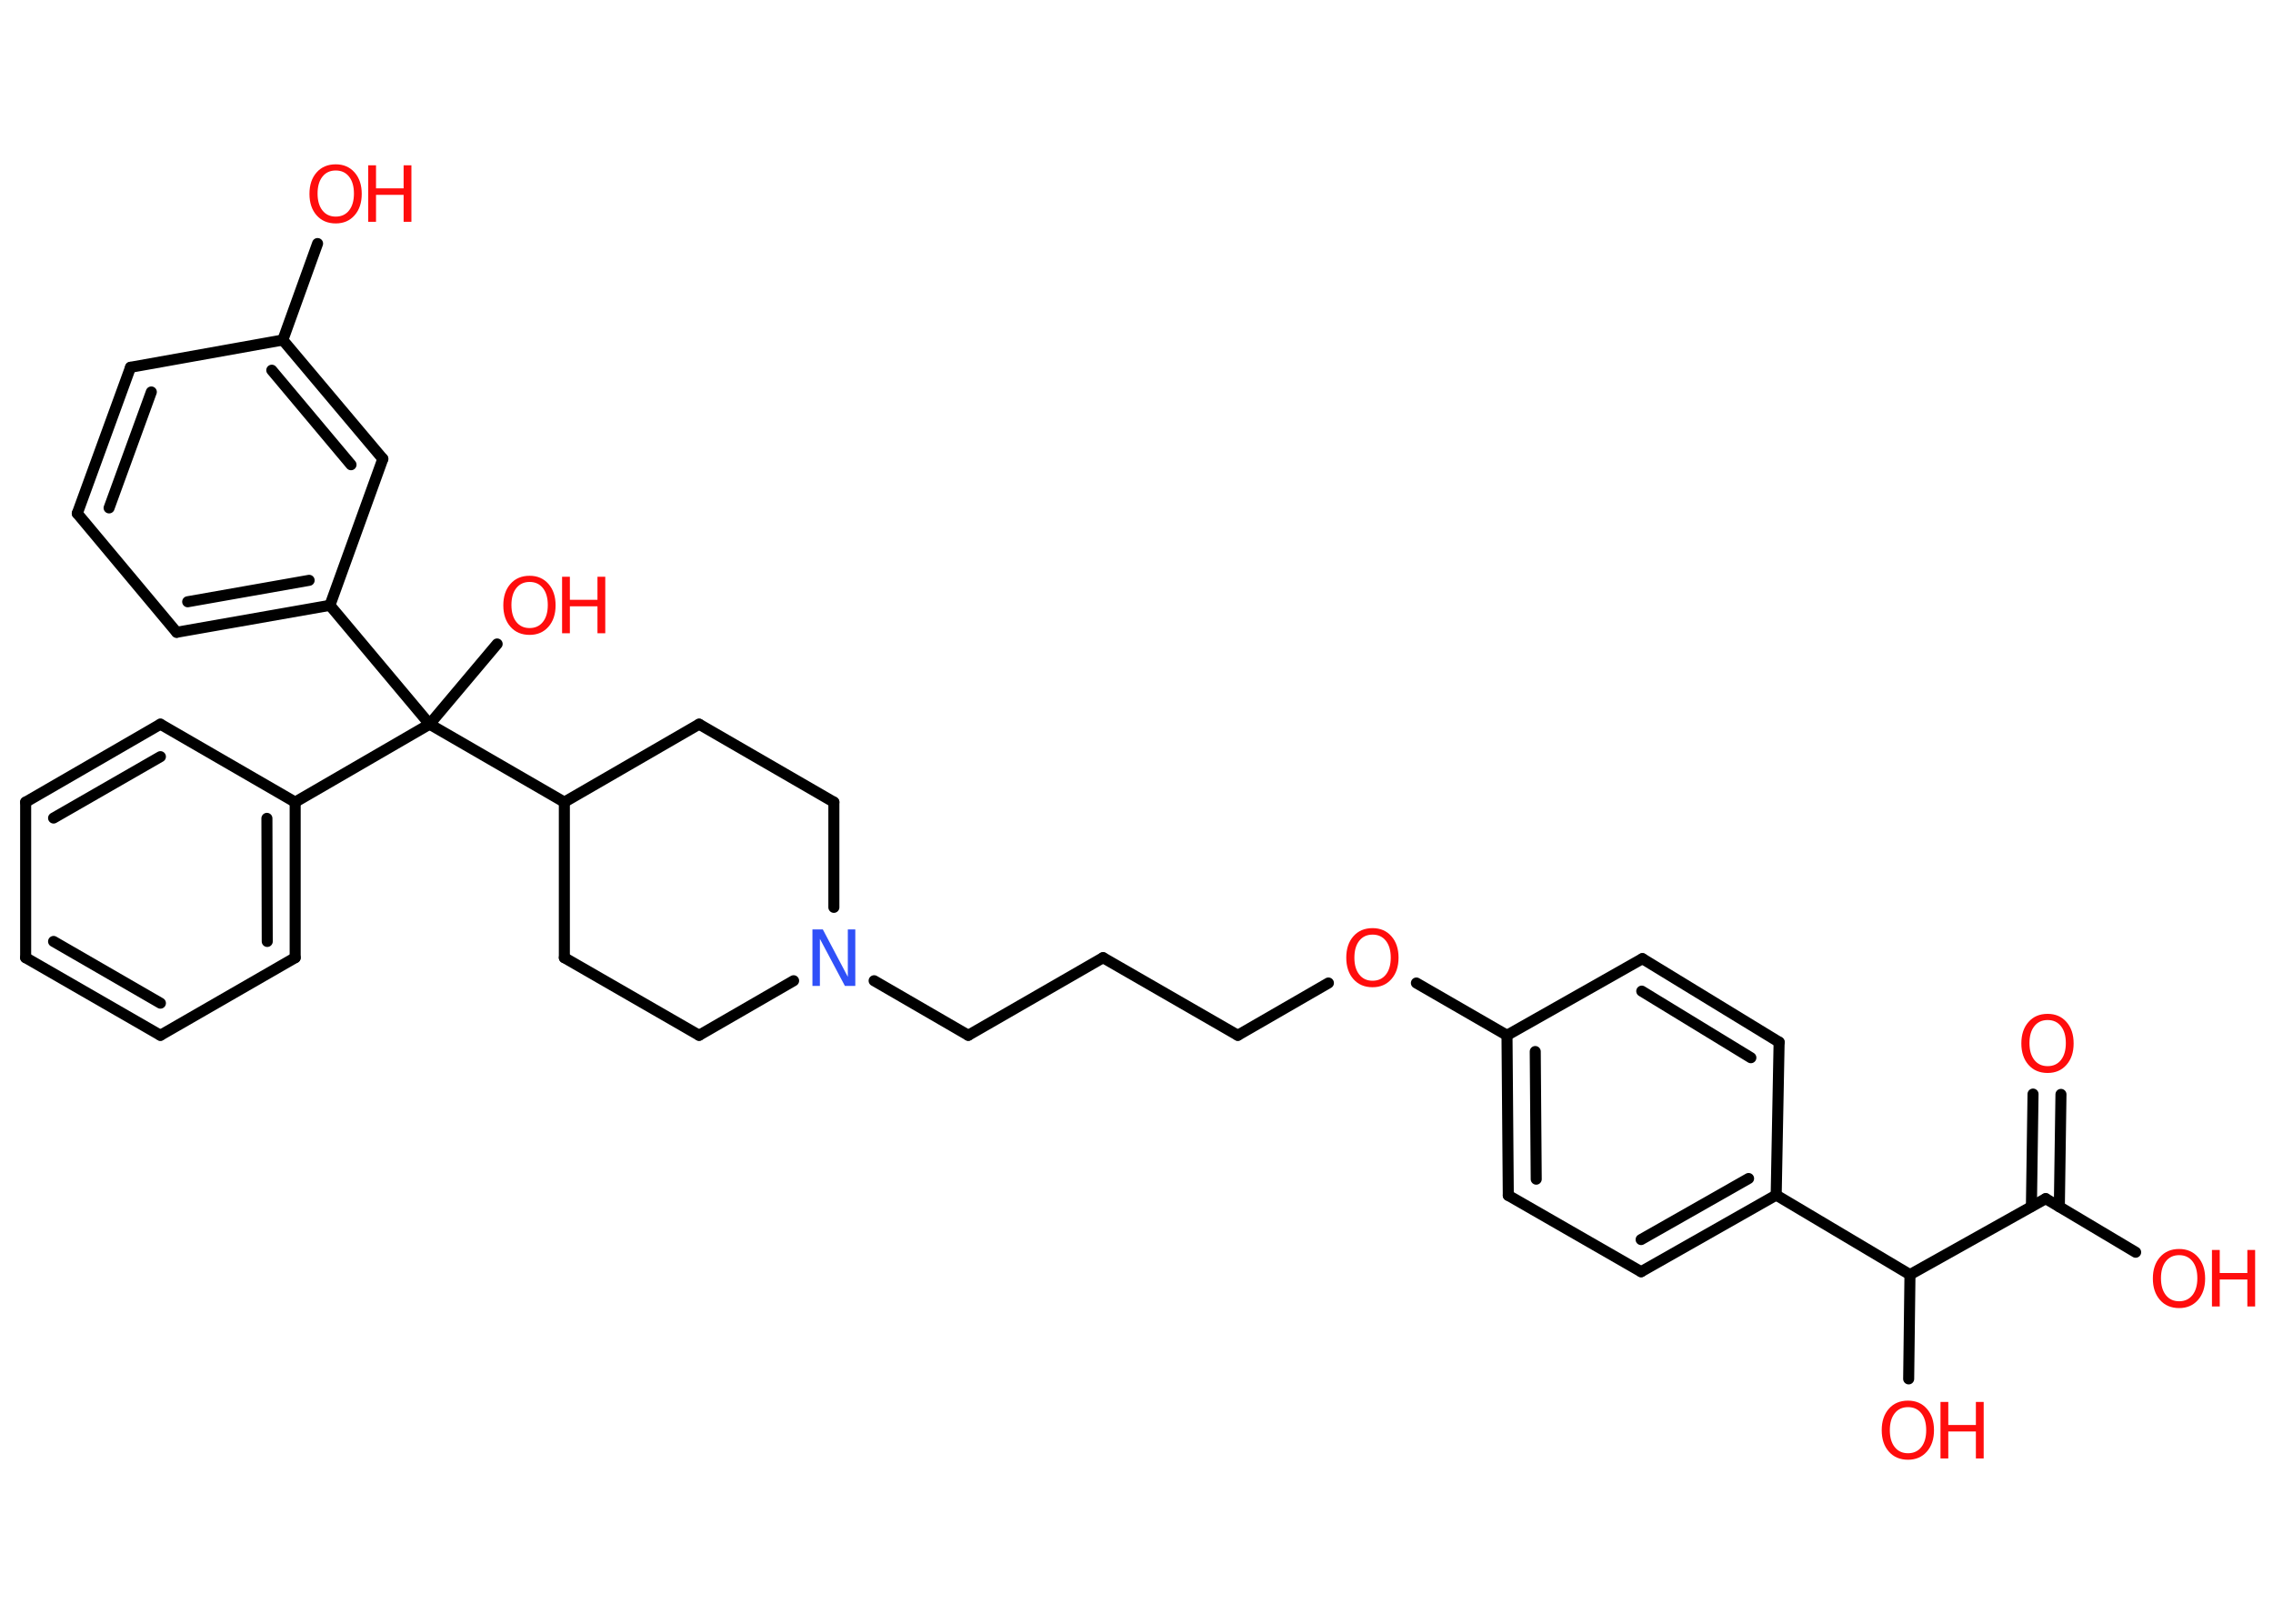 <?xml version='1.0' encoding='UTF-8'?>
<!DOCTYPE svg PUBLIC "-//W3C//DTD SVG 1.1//EN" "http://www.w3.org/Graphics/SVG/1.1/DTD/svg11.dtd">
<svg version='1.2' xmlns='http://www.w3.org/2000/svg' xmlns:xlink='http://www.w3.org/1999/xlink' width='70.0mm' height='50.0mm' viewBox='0 0 70.0 50.0'>
  <desc>Generated by the Chemistry Development Kit (http://github.com/cdk)</desc>
  <g stroke-linecap='round' stroke-linejoin='round' stroke='#000000' stroke-width='.34' fill='#FF0D0D'>
    <rect x='.0' y='.0' width='70.0' height='50.0' fill='#FFFFFF' stroke='none'/>
    <g id='mol1' class='mol'>
      <g id='mol1bnd1' class='bond'>
        <line x1='63.47' y1='33.7' x2='63.42' y2='37.16'/>
        <line x1='62.61' y1='33.69' x2='62.56' y2='37.15'/>
      </g>
      <line id='mol1bnd2' class='bond' x1='63.0' y1='36.91' x2='65.77' y2='38.56'/>
      <line id='mol1bnd3' class='bond' x1='63.0' y1='36.91' x2='58.82' y2='39.25'/>
      <line id='mol1bnd4' class='bond' x1='58.82' y1='39.25' x2='58.78' y2='42.46'/>
      <line id='mol1bnd5' class='bond' x1='58.82' y1='39.25' x2='54.7' y2='36.8'/>
      <g id='mol1bnd6' class='bond'>
        <line x1='50.54' y1='39.16' x2='54.7' y2='36.8'/>
        <line x1='50.54' y1='38.17' x2='53.85' y2='36.29'/>
      </g>
      <line id='mol1bnd7' class='bond' x1='50.54' y1='39.16' x2='46.45' y2='36.81'/>
      <g id='mol1bnd8' class='bond'>
        <line x1='46.41' y1='31.88' x2='46.45' y2='36.81'/>
        <line x1='47.28' y1='32.38' x2='47.31' y2='36.31'/>
      </g>
      <line id='mol1bnd9' class='bond' x1='46.41' y1='31.88' x2='43.62' y2='30.27'/>
      <line id='mol1bnd10' class='bond' x1='40.91' y1='30.27' x2='38.12' y2='31.88'/>
      <line id='mol1bnd11' class='bond' x1='38.12' y1='31.88' x2='33.97' y2='29.49'/>
      <line id='mol1bnd12' class='bond' x1='33.97' y1='29.49' x2='29.82' y2='31.88'/>
      <line id='mol1bnd13' class='bond' x1='29.82' y1='31.88' x2='26.92' y2='30.2'/>
      <line id='mol1bnd14' class='bond' x1='24.44' y1='30.2' x2='21.53' y2='31.88'/>
      <line id='mol1bnd15' class='bond' x1='21.53' y1='31.88' x2='17.38' y2='29.49'/>
      <line id='mol1bnd16' class='bond' x1='17.38' y1='29.49' x2='17.38' y2='24.7'/>
      <line id='mol1bnd17' class='bond' x1='17.38' y1='24.7' x2='13.23' y2='22.3'/>
      <line id='mol1bnd18' class='bond' x1='13.23' y1='22.3' x2='15.31' y2='19.83'/>
      <line id='mol1bnd19' class='bond' x1='13.23' y1='22.3' x2='9.09' y2='24.7'/>
      <g id='mol1bnd20' class='bond'>
        <line x1='9.09' y1='29.49' x2='9.09' y2='24.7'/>
        <line x1='8.23' y1='28.99' x2='8.22' y2='25.2'/>
      </g>
      <line id='mol1bnd21' class='bond' x1='9.09' y1='29.49' x2='4.94' y2='31.88'/>
      <g id='mol1bnd22' class='bond'>
        <line x1='.79' y1='29.49' x2='4.94' y2='31.88'/>
        <line x1='1.65' y1='28.99' x2='4.94' y2='30.89'/>
      </g>
      <line id='mol1bnd23' class='bond' x1='.79' y1='29.49' x2='.79' y2='24.7'/>
      <g id='mol1bnd24' class='bond'>
        <line x1='4.94' y1='22.3' x2='.79' y2='24.7'/>
        <line x1='4.94' y1='23.3' x2='1.65' y2='25.19'/>
      </g>
      <line id='mol1bnd25' class='bond' x1='9.09' y1='24.7' x2='4.94' y2='22.3'/>
      <line id='mol1bnd26' class='bond' x1='13.23' y1='22.3' x2='10.16' y2='18.64'/>
      <g id='mol1bnd27' class='bond'>
        <line x1='5.44' y1='19.47' x2='10.16' y2='18.64'/>
        <line x1='5.78' y1='18.53' x2='9.52' y2='17.87'/>
      </g>
      <line id='mol1bnd28' class='bond' x1='5.44' y1='19.47' x2='2.38' y2='15.81'/>
      <g id='mol1bnd29' class='bond'>
        <line x1='4.02' y1='11.31' x2='2.38' y2='15.81'/>
        <line x1='4.66' y1='12.07' x2='3.36' y2='15.64'/>
      </g>
      <line id='mol1bnd30' class='bond' x1='4.02' y1='11.31' x2='8.71' y2='10.47'/>
      <line id='mol1bnd31' class='bond' x1='8.71' y1='10.47' x2='9.78' y2='7.5'/>
      <g id='mol1bnd32' class='bond'>
        <line x1='11.79' y1='14.13' x2='8.71' y2='10.47'/>
        <line x1='10.81' y1='14.31' x2='8.37' y2='11.4'/>
      </g>
      <line id='mol1bnd33' class='bond' x1='10.16' y1='18.64' x2='11.79' y2='14.13'/>
      <line id='mol1bnd34' class='bond' x1='17.38' y1='24.7' x2='21.53' y2='22.3'/>
      <line id='mol1bnd35' class='bond' x1='21.53' y1='22.3' x2='25.68' y2='24.7'/>
      <line id='mol1bnd36' class='bond' x1='25.68' y1='27.94' x2='25.68' y2='24.7'/>
      <line id='mol1bnd37' class='bond' x1='46.41' y1='31.88' x2='50.58' y2='29.52'/>
      <g id='mol1bnd38' class='bond'>
        <line x1='54.79' y1='32.09' x2='50.58' y2='29.52'/>
        <line x1='53.92' y1='32.57' x2='50.56' y2='30.52'/>
      </g>
      <line id='mol1bnd39' class='bond' x1='54.7' y1='36.8' x2='54.79' y2='32.09'/>
      <path id='mol1atm1' class='atom' d='M63.06 31.41q-.26 .0 -.41 .19q-.15 .19 -.15 .52q.0 .33 .15 .52q.15 .19 .41 .19q.26 .0 .41 -.19q.15 -.19 .15 -.52q.0 -.33 -.15 -.52q-.15 -.19 -.41 -.19zM63.06 31.22q.36 .0 .58 .25q.22 .25 .22 .66q.0 .41 -.22 .66q-.22 .25 -.58 .25q-.37 .0 -.59 -.25q-.22 -.25 -.22 -.66q.0 -.41 .22 -.66q.22 -.25 .59 -.25z' stroke='none'/>
      <g id='mol1atm3' class='atom'>
        <path d='M67.11 38.65q-.26 .0 -.41 .19q-.15 .19 -.15 .52q.0 .33 .15 .52q.15 .19 .41 .19q.26 .0 .41 -.19q.15 -.19 .15 -.52q.0 -.33 -.15 -.52q-.15 -.19 -.41 -.19zM67.11 38.46q.36 .0 .58 .25q.22 .25 .22 .66q.0 .41 -.22 .66q-.22 .25 -.58 .25q-.37 .0 -.59 -.25q-.22 -.25 -.22 -.66q.0 -.41 .22 -.66q.22 -.25 .59 -.25z' stroke='none'/>
        <path d='M68.12 38.49h.24v.71h.85v-.71h.24v1.74h-.24v-.83h-.85v.83h-.24v-1.74z' stroke='none'/>
      </g>
      <g id='mol1atm5' class='atom'>
        <path d='M58.76 43.33q-.26 .0 -.41 .19q-.15 .19 -.15 .52q.0 .33 .15 .52q.15 .19 .41 .19q.26 .0 .41 -.19q.15 -.19 .15 -.52q.0 -.33 -.15 -.52q-.15 -.19 -.41 -.19zM58.76 43.13q.36 .0 .58 .25q.22 .25 .22 .66q.0 .41 -.22 .66q-.22 .25 -.58 .25q-.37 .0 -.59 -.25q-.22 -.25 -.22 -.66q.0 -.41 .22 -.66q.22 -.25 .59 -.25z' stroke='none'/>
        <path d='M59.76 43.17h.24v.71h.85v-.71h.24v1.74h-.24v-.83h-.85v.83h-.24v-1.74z' stroke='none'/>
      </g>
      <path id='mol1atm10' class='atom' d='M42.27 28.78q-.26 .0 -.41 .19q-.15 .19 -.15 .52q.0 .33 .15 .52q.15 .19 .41 .19q.26 .0 .41 -.19q.15 -.19 .15 -.52q.0 -.33 -.15 -.52q-.15 -.19 -.41 -.19zM42.27 28.58q.36 .0 .58 .25q.22 .25 .22 .66q.0 .41 -.22 .66q-.22 .25 -.58 .25q-.37 .0 -.59 -.25q-.22 -.25 -.22 -.66q.0 -.41 .22 -.66q.22 -.25 .59 -.25z' stroke='none'/>
      <path id='mol1atm14' class='atom' d='M25.02 28.62h.32l.77 1.46v-1.46h.23v1.74h-.32l-.77 -1.45v1.45h-.23v-1.74z' stroke='none' fill='#3050F8'/>
      <g id='mol1atm19' class='atom'>
        <path d='M16.31 17.92q-.26 .0 -.41 .19q-.15 .19 -.15 .52q.0 .33 .15 .52q.15 .19 .41 .19q.26 .0 .41 -.19q.15 -.19 .15 -.52q.0 -.33 -.15 -.52q-.15 -.19 -.41 -.19zM16.31 17.73q.36 .0 .58 .25q.22 .25 .22 .66q.0 .41 -.22 .66q-.22 .25 -.58 .25q-.37 .0 -.59 -.25q-.22 -.25 -.22 -.66q.0 -.41 .22 -.66q.22 -.25 .59 -.25z' stroke='none'/>
        <path d='M17.31 17.76h.24v.71h.85v-.71h.24v1.74h-.24v-.83h-.85v.83h-.24v-1.74z' stroke='none'/>
      </g>
      <g id='mol1atm31' class='atom'>
        <path d='M10.34 5.25q-.26 .0 -.41 .19q-.15 .19 -.15 .52q.0 .33 .15 .52q.15 .19 .41 .19q.26 .0 .41 -.19q.15 -.19 .15 -.52q.0 -.33 -.15 -.52q-.15 -.19 -.41 -.19zM10.34 5.06q.36 .0 .58 .25q.22 .25 .22 .66q.0 .41 -.22 .66q-.22 .25 -.58 .25q-.37 .0 -.59 -.25q-.22 -.25 -.22 -.66q.0 -.41 .22 -.66q.22 -.25 .59 -.25z' stroke='none'/>
        <path d='M11.34 5.09h.24v.71h.85v-.71h.24v1.74h-.24v-.83h-.85v.83h-.24v-1.74z' stroke='none'/>
      </g>
    </g>
  </g>
</svg>
